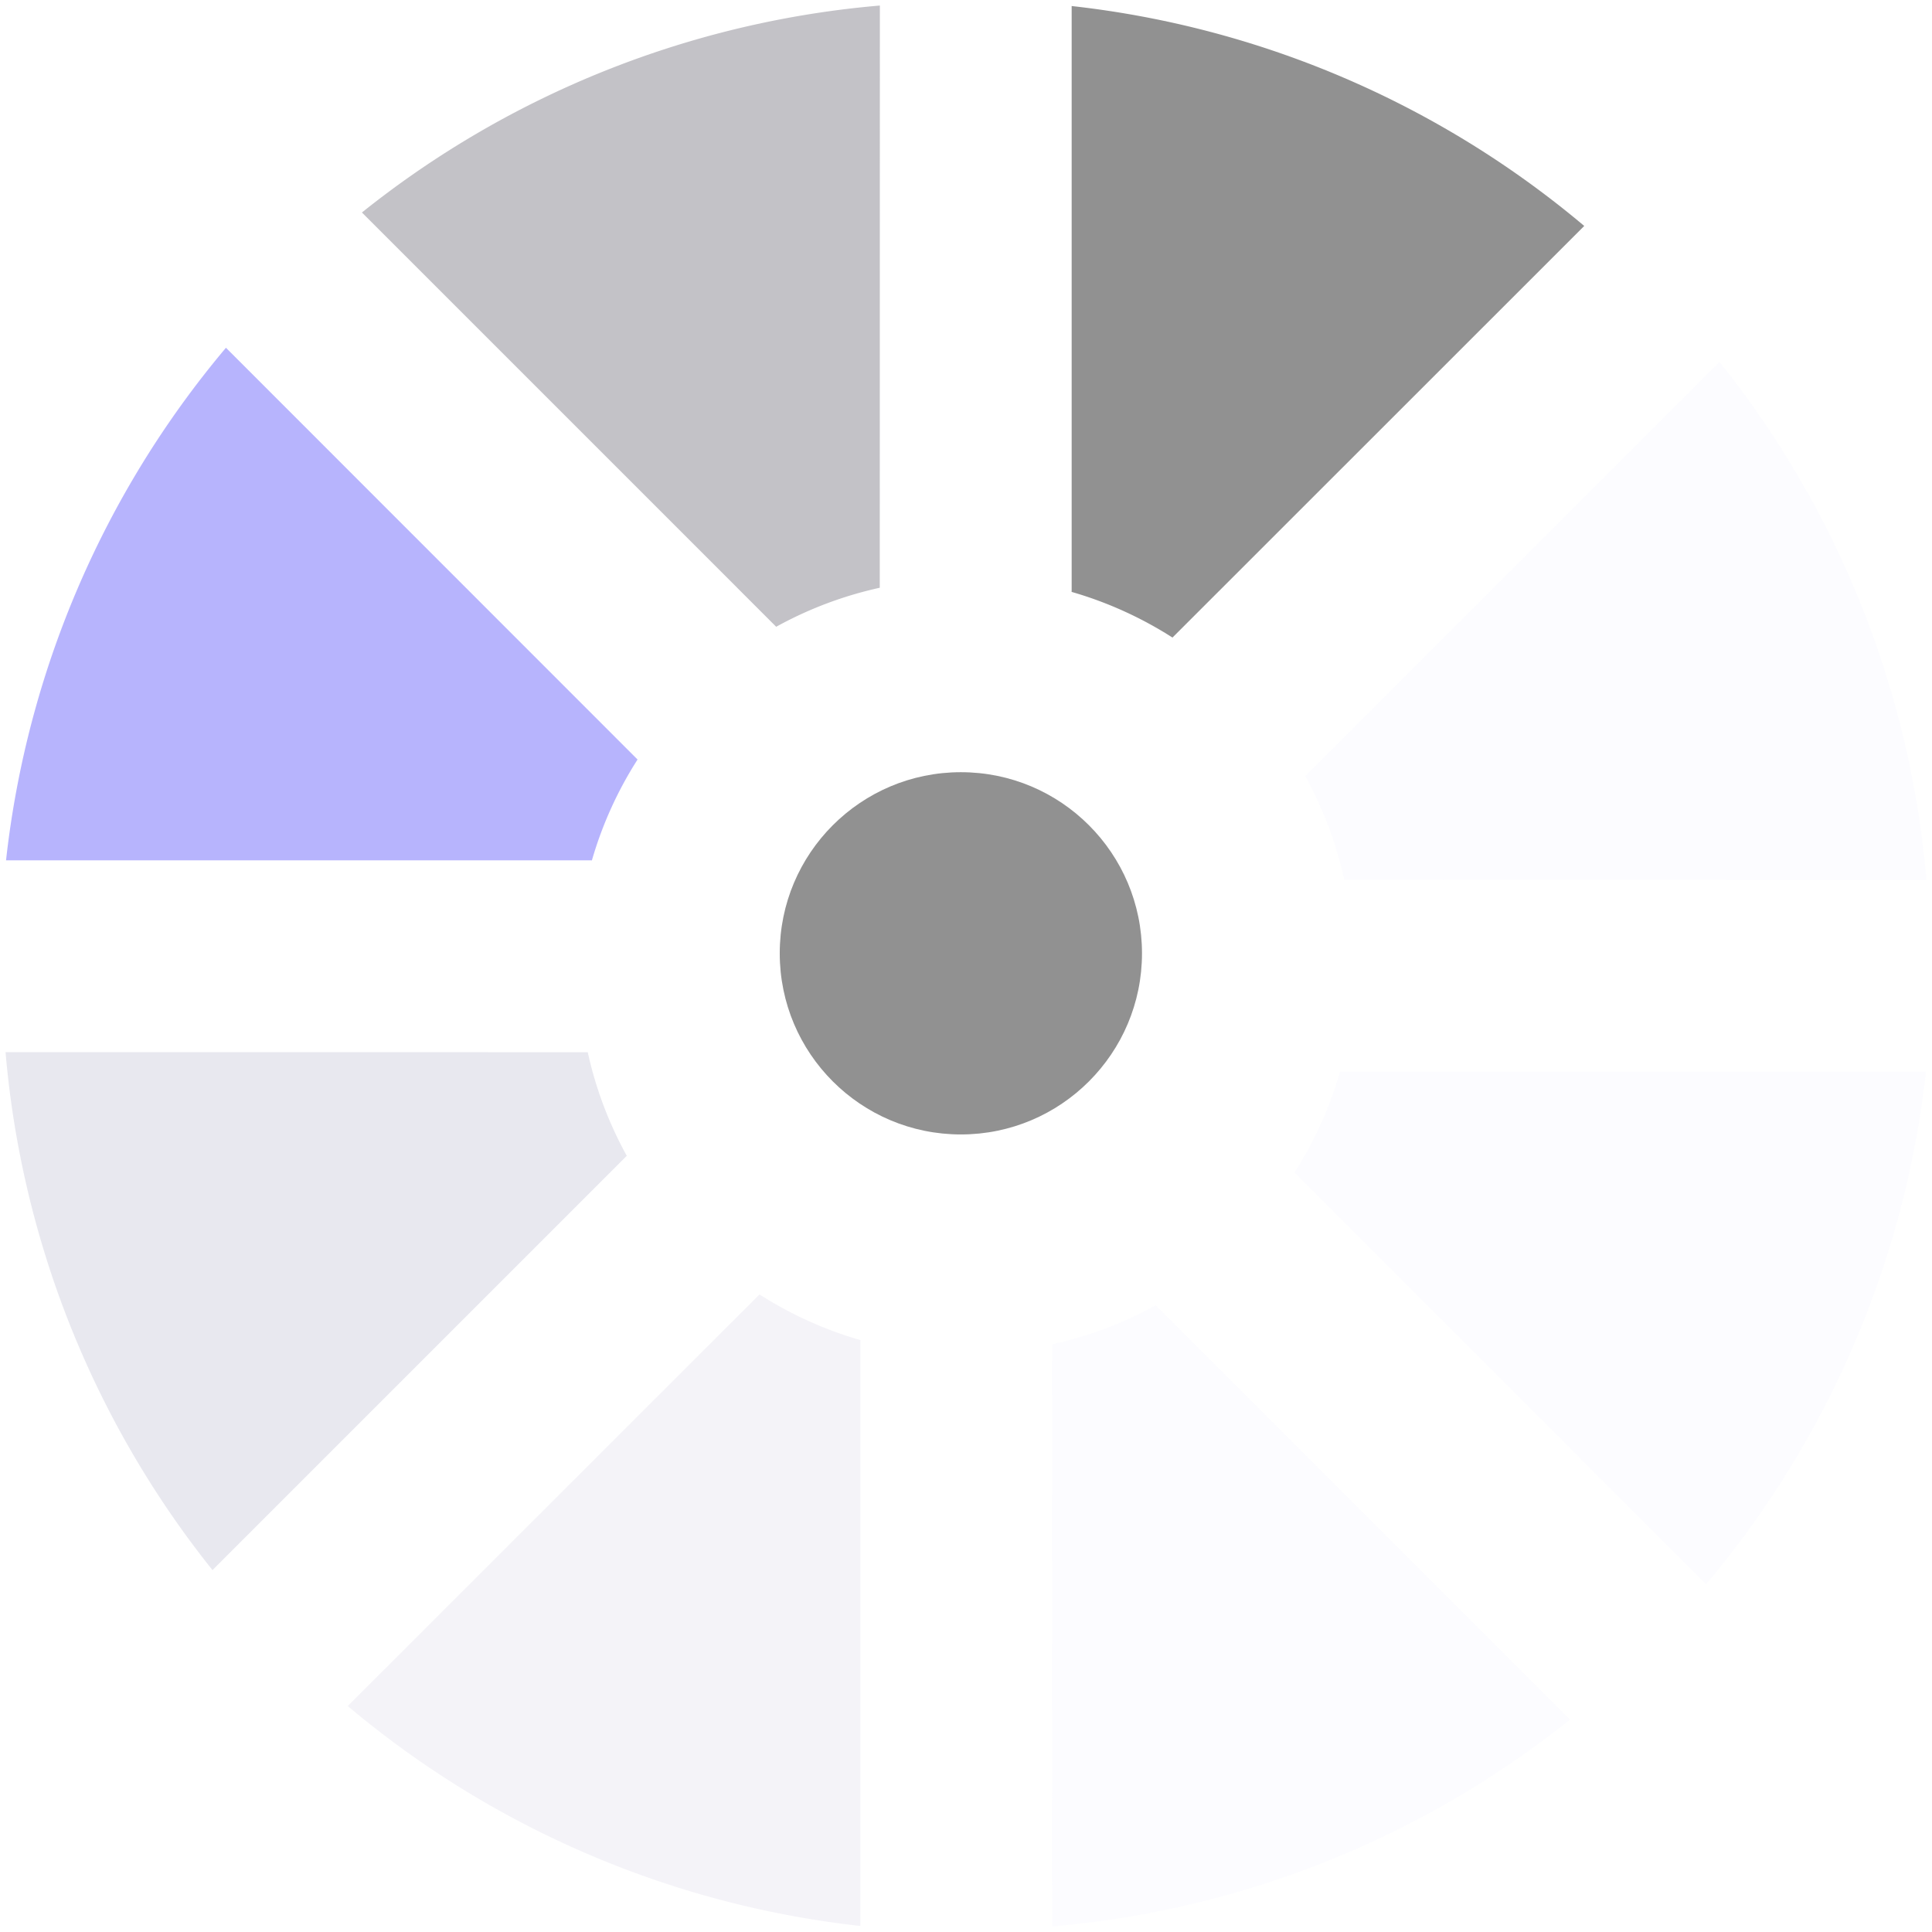 <?xml version="1.0" encoding="UTF-8" standalone="no"?>
<svg xmlns:svg="http://www.w3.org/2000/svg" xmlns="http://www.w3.org/2000/svg"
     xmlns:xlink="http://www.w3.org/1999/xlink" version="1.0" width="80px" height="80px" viewBox="0 0 128 128"
     xml:space="preserve"><g><path d="M71 39.2V.4a63.6 63.6 0 0 1 33.96 14.57L77.68 42.24a25.53 25.53 0 0 0-6.7-3.03z" fill="#919191" fill-opacity="1"/><path
        d="M71 39.2V.4a63.6 63.6 0 0 1 33.96 14.57L77.68 42.24a25.53 25.53 0 0 0-6.7-3.03z" fill="#e5e4fe"
        fill-opacity="0.12" transform="rotate(45 64 64)"/><path
        d="M71 39.2V.4a63.6 63.6 0 0 1 33.96 14.57L77.68 42.24a25.53 25.53 0 0 0-6.7-3.03z" fill="#e5e4fe"
        fill-opacity="0.12" transform="rotate(90 64 64)"/><path
        d="M71 39.2V.4a63.6 63.6 0 0 1 33.96 14.57L77.68 42.24a25.53 25.53 0 0 0-6.7-3.03z" fill="#e5e4fe"
        fill-opacity="0.12" transform="rotate(135 64 64)"/><path
        d="M71 39.2V.4a63.6 63.6 0 0 1 33.96 14.57L77.68 42.24a25.53 25.53 0 0 0-6.7-3.03z" fill="#d4d3e4"
        fill-opacity="0.25" transform="rotate(180 64 64)"/><path
        d="M71 39.2V.4a63.6 63.6 0 0 1 33.96 14.57L77.68 42.24a25.53 25.53 0 0 0-6.7-3.03z" fill="#c7c6d7"
        fill-opacity="0.41" transform="rotate(225 64 64)"/><path
        d="M71 39.2V.4a63.6 63.6 0 0 1 33.96 14.57L77.68 42.24a25.53 25.53 0 0 0-6.7-3.03z" fill="#807cfa"
        fill-opacity="0.57" transform="rotate(270 64 64)"/><path
        d="M71 39.2V.4a63.6 63.6 0 0 1 33.96 14.57L77.68 42.24a25.53 25.53 0 0 0-6.7-3.03z" fill="#b0afb5"
        fill-opacity="0.76" transform="rotate(315 64 64)"/><animateTransform attributeName="transform" type="rotate"
                                                                             values="0 64 64;45 64 64;90 64 64;135 64 64;180 64 64;225 64 64;270 64 64;315 64 64"
                                                                             calcMode="discrete" dur="640ms"
                                                                             repeatCount="indefinite"></animateTransform></g>
    <g><circle fill="#919191" fill-opacity="1" cx="63.66" cy="63.16" r="12"/>
        <animate attributeName="opacity" dur="640ms" begin="0s" repeatCount="indefinite" keyTimes="0;0.5;1"
                 values="1;0;1"/></g></svg>